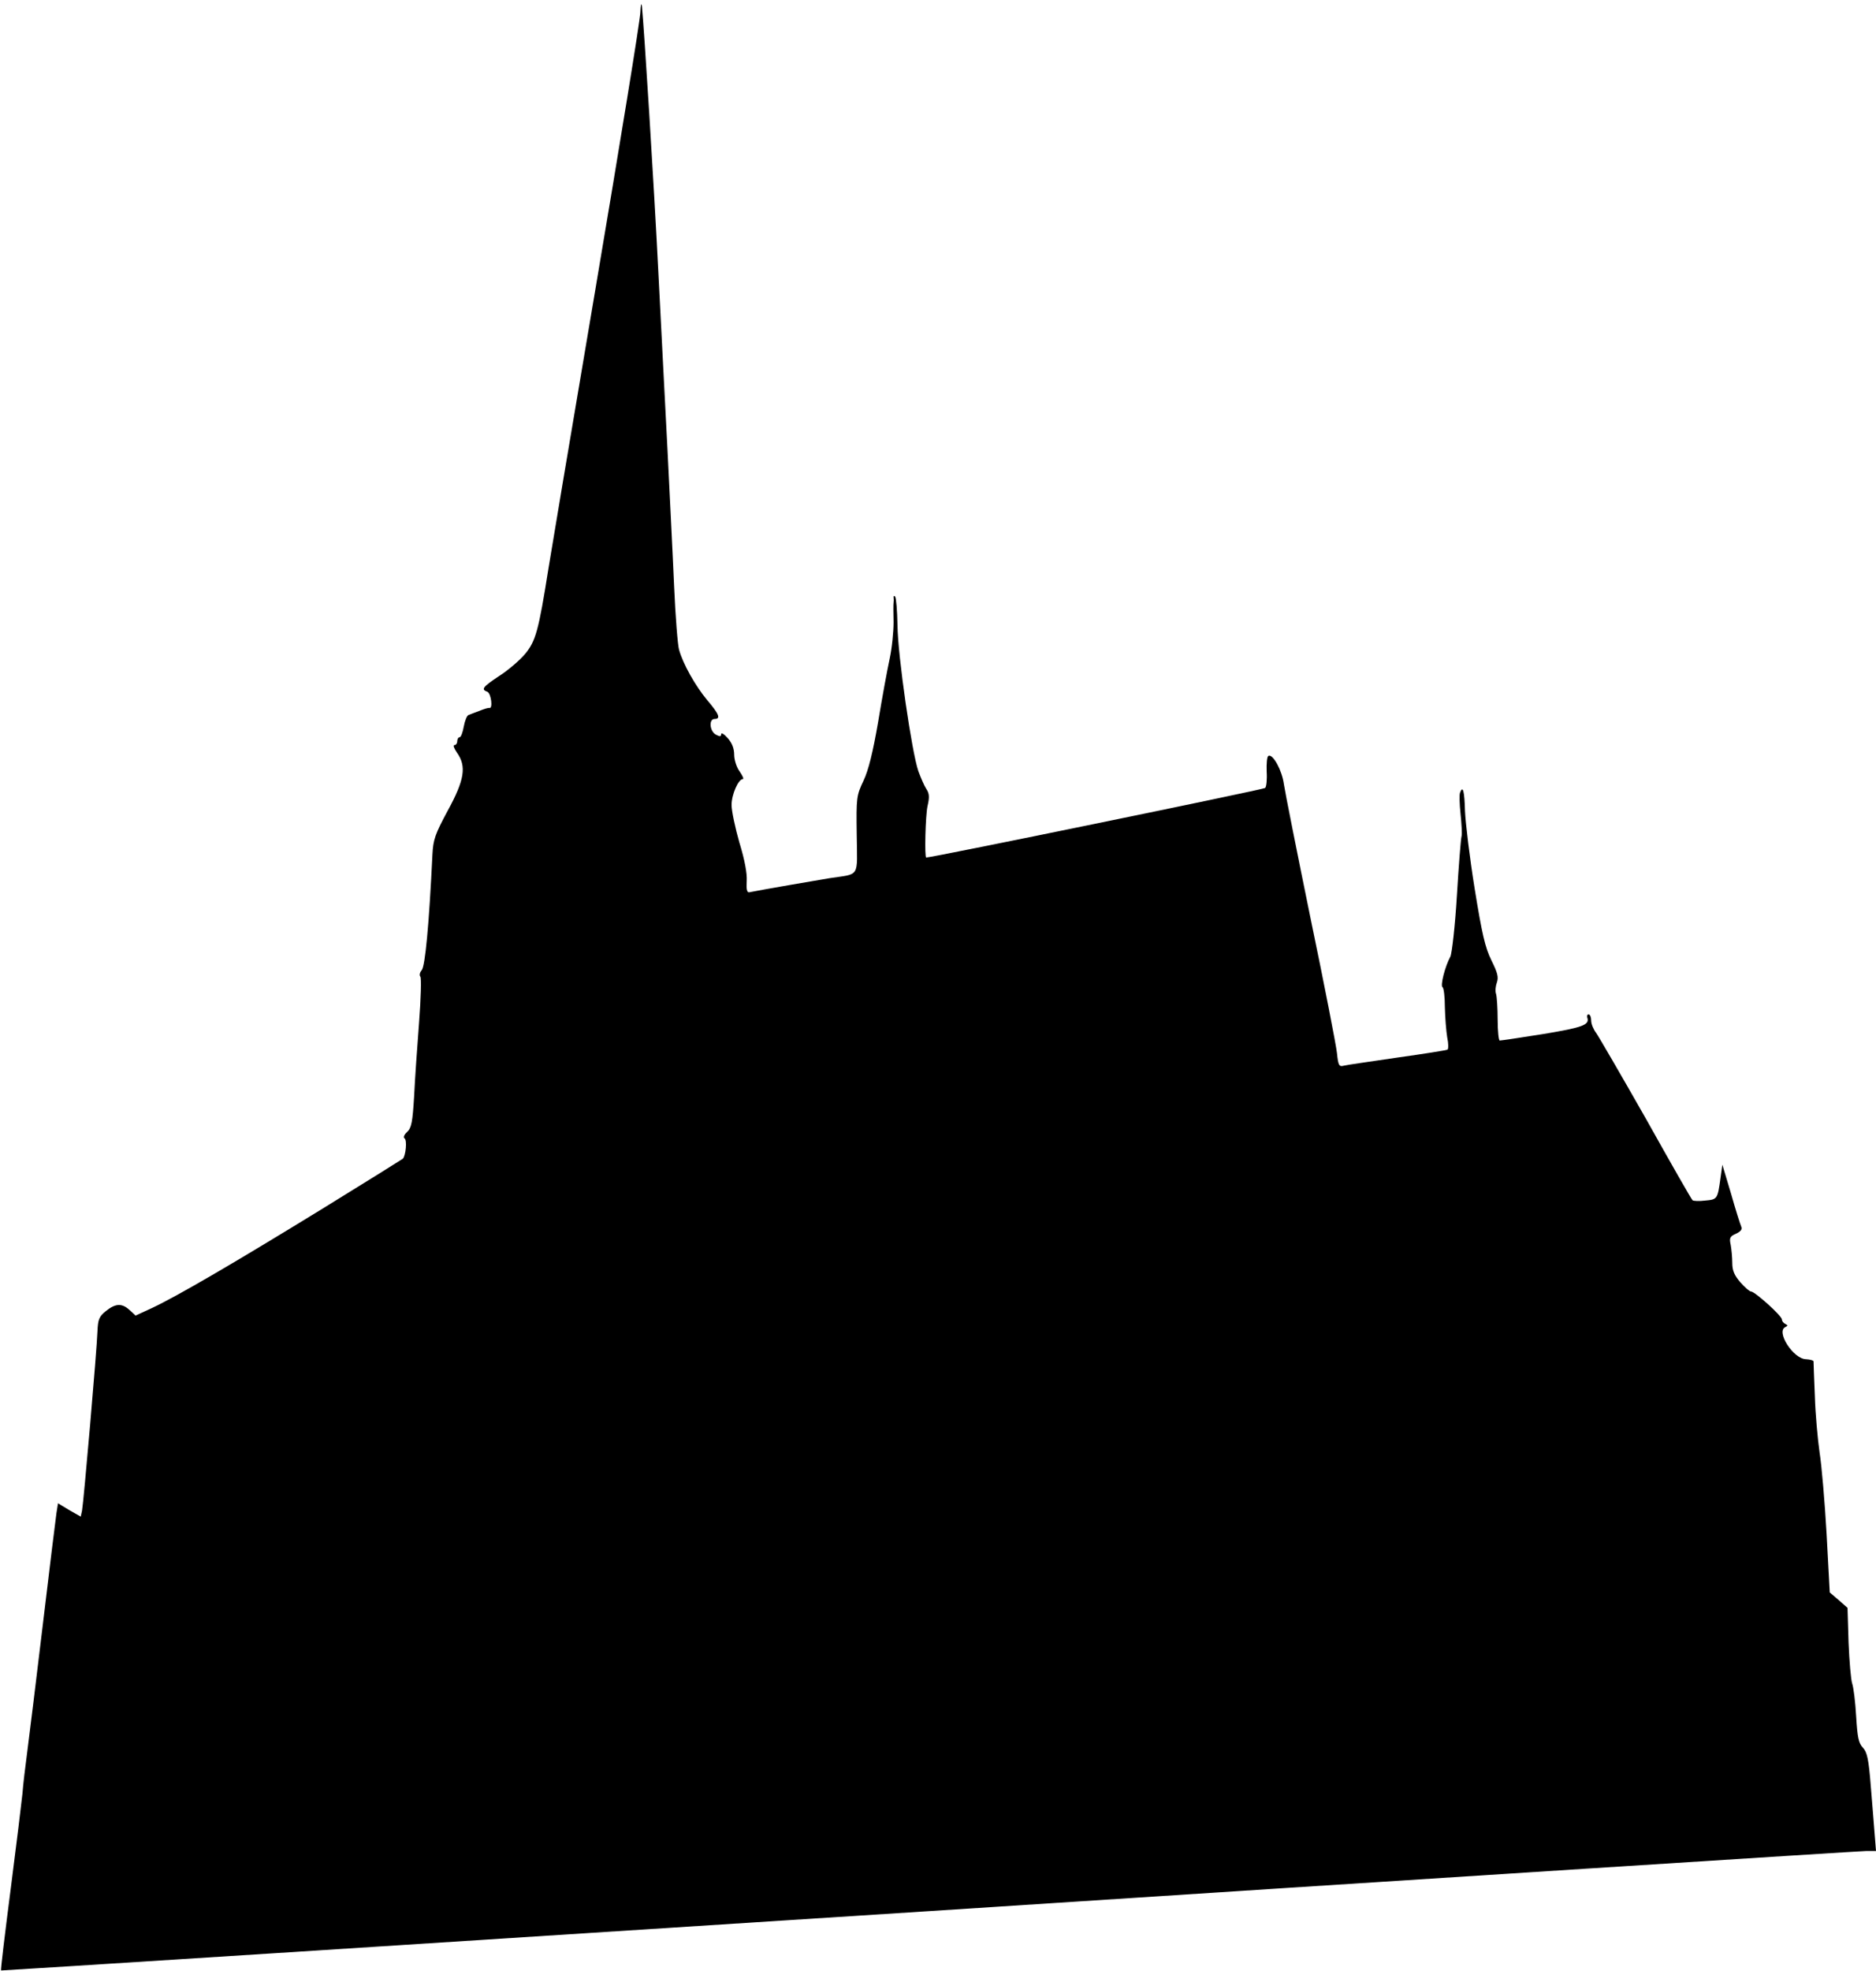 <?xml version="1.0" standalone="no"?>
<!DOCTYPE svg PUBLIC "-//W3C//DTD SVG 20010904//EN"
 "http://www.w3.org/TR/2001/REC-SVG-20010904/DTD/svg10.dtd">
<svg version="1.0" xmlns="http://www.w3.org/2000/svg"
 width="718pt" height="754pt" viewBox="0 0 718 754"
 preserveAspectRatio="xMidYMid meet">
<g transform="translate(0,754) scale(0.1,-0.1)"
fill="#000000" stroke="none">
<path d="M2451 7495 c0 -27 -78 -504 -172 -1060 -94 -555 -175 -1037 -180
-1070 -38 -240 -49 -277 -89 -326 -22 -26 -67 -64 -100 -85 -62 -41 -70 -51
-45 -60 15 -6 22 -66 8 -62 -5 1 -21 -4 -38 -11 -16 -6 -35 -13 -42 -16 -6 -2
-14 -22 -18 -44 -4 -23 -11 -41 -16 -41 -5 0 -9 -7 -9 -15 0 -8 -5 -15 -11
-15 -6 0 -1 -13 10 -29 37 -52 29 -104 -35 -221 -49 -91 -56 -111 -59 -169
-13 -271 -28 -427 -41 -442 -7 -8 -10 -19 -5 -25 4 -5 2 -83 -5 -174 -7 -91
-16 -218 -19 -283 -6 -99 -10 -121 -27 -137 -11 -10 -15 -20 -10 -24 11 -6 5
-66 -6 -78 -4 -3 -143 -90 -309 -192 -334 -205 -555 -334 -651 -379 l-63 -29
-23 21 c-29 27 -54 26 -91 -4 -26 -21 -30 -32 -32 -77 -2 -68 -53 -655 -59
-686 l-5 -23 -44 25 -43 26 -6 -38 c-3 -20 -26 -208 -51 -417 -25 -209 -52
-429 -60 -490 -8 -60 -17 -135 -19 -165 -3 -30 -23 -194 -45 -365 -22 -170
-39 -311 -37 -312 1 -1 1600 101 3552 227 1952 127 3566 230 3587 230 l37 0
-5 63 c-3 34 -9 118 -15 186 -8 102 -14 129 -30 146 -17 18 -21 40 -26 121 -3
54 -10 110 -15 124 -5 14 -11 85 -14 157 l-4 133 -34 30 -34 29 -12 223 c-7
123 -19 264 -27 313 -7 50 -16 146 -18 215 -3 69 -5 128 -5 133 -1 4 -13 7
-28 8 -49 0 -117 106 -80 123 10 5 10 7 0 12 -7 3 -13 11 -13 17 0 14 -104
107 -118 107 -6 0 -24 16 -41 35 -23 27 -31 45 -31 74 0 21 -3 52 -6 69 -6 27
-3 33 20 43 19 9 25 17 20 28 -4 9 -22 66 -39 126 l-33 110 -7 -50 c-11 -81
-12 -83 -58 -87 -23 -3 -45 -2 -49 1 -4 3 -84 143 -178 311 -95 167 -181 315
-191 329 -10 13 -19 34 -19 47 0 13 -4 24 -10 24 -5 0 -7 -6 -5 -12 10 -28
-17 -38 -168 -63 -87 -14 -162 -25 -167 -25 -4 0 -8 36 -8 80 0 43 -3 88 -6
98 -4 11 -2 30 3 44 7 20 3 37 -21 85 -24 49 -36 101 -64 274 -19 118 -35 251
-37 297 -2 76 -8 100 -19 70 -3 -7 -2 -44 2 -81 4 -38 6 -76 4 -85 -3 -10 -11
-112 -18 -228 -7 -116 -19 -221 -25 -233 -21 -39 -39 -111 -30 -117 5 -3 9
-38 9 -77 1 -40 5 -91 9 -115 5 -23 5 -44 1 -47 -4 -2 -90 -16 -191 -30 -101
-15 -194 -28 -205 -31 -19 -5 -22 0 -27 48 -3 29 -48 261 -101 515 -52 254
-98 485 -102 513 -7 53 -42 117 -59 109 -6 -2 -8 -29 -7 -60 2 -31 -1 -59 -6
-63 -12 -7 -1274 -266 -1297 -266 -7 0 -3 161 5 197 8 34 7 48 -5 66 -8 12
-21 43 -30 67 -25 71 -79 443 -80 558 -1 56 -5 105 -9 110 -4 4 -7 2 -6 -3 1
-6 1 -14 0 -20 -1 -5 -1 -39 0 -75 0 -36 -6 -99 -15 -140 -9 -41 -29 -150 -44
-241 -20 -116 -37 -185 -56 -225 -27 -57 -28 -65 -26 -206 2 -168 14 -149
-104 -167 -48 -8 -253 -43 -308 -54 -8 -1 -11 13 -9 43 2 29 -8 82 -28 147
-16 56 -30 121 -30 144 0 40 26 99 43 99 5 0 -1 13 -12 29 -12 16 -21 45 -21
64 0 24 -8 45 -25 64 -13 15 -25 22 -25 15 0 -10 -5 -10 -20 -2 -24 13 -28 60
-5 60 25 0 17 19 -29 73 -44 53 -92 137 -107 192 -5 16 -14 127 -19 245 -5
118 -17 350 -25 515 -9 165 -24 471 -35 680 -17 340 -55 941 -63 1020 -2 17
-5 8 -6 -20z"/>
</g>
</svg>
